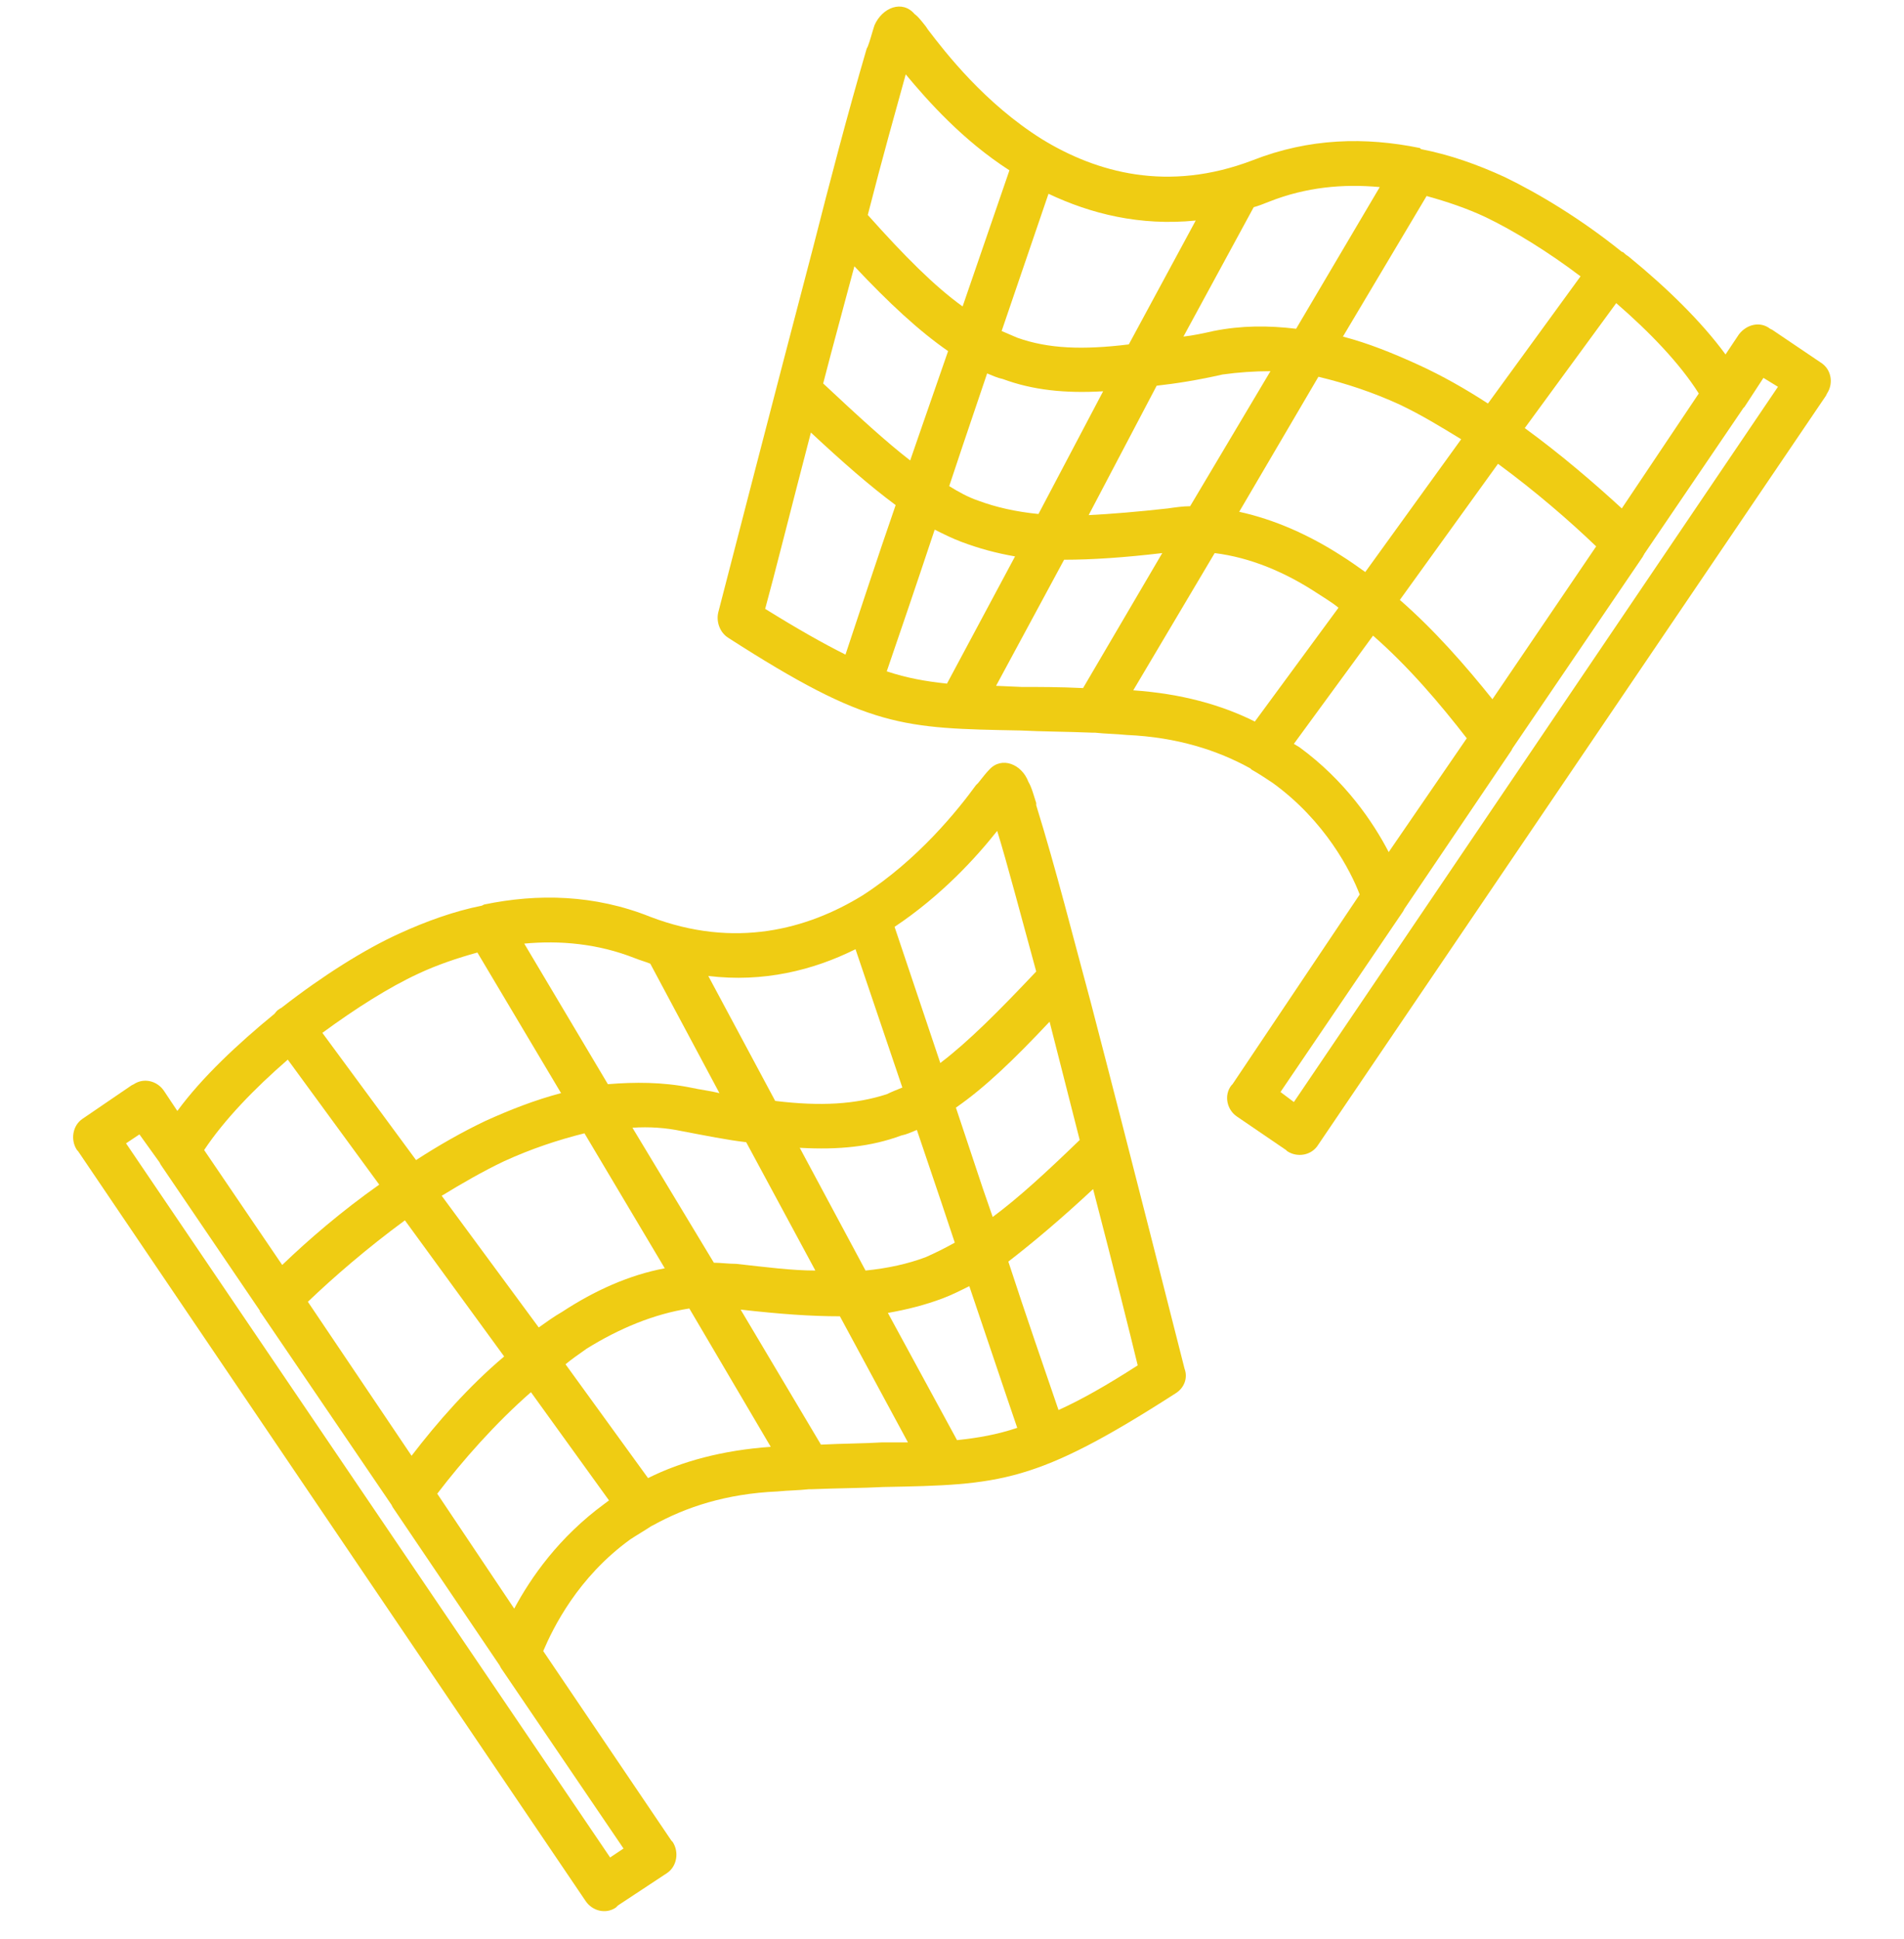 <svg width="56" height="57" viewBox="0 0 56 57" fill="none" xmlns="http://www.w3.org/2000/svg">
<g clip-path="url(#clip0_49_249)">
<path fill-rule="evenodd" clip-rule="evenodd" d="M27.656 31.253C28.476 30.63 29.361 29.744 30.477 28.563C30.018 26.89 29.624 25.381 29.329 24.429C28.705 25.217 27.688 26.332 26.311 27.25L27.656 31.253ZM26.54 31.975L25.162 27.907C23.916 28.53 22.439 28.891 20.832 28.694L22.8 32.368C24.145 32.532 25.162 32.467 26.081 32.171C26.212 32.106 26.376 32.04 26.54 31.975ZM21.16 32.139L19.126 28.333C18.962 28.267 18.831 28.235 18.667 28.169C17.584 27.743 16.469 27.644 15.419 27.743L17.879 31.876C18.667 31.811 19.487 31.811 20.307 31.975C20.602 32.04 20.898 32.073 21.16 32.139ZM16.502 32.139L14.041 28.005C13.45 28.169 12.86 28.366 12.302 28.628C11.449 29.022 10.465 29.645 9.481 30.367L12.237 34.107C12.893 33.681 13.582 33.287 14.271 32.959C14.992 32.631 15.747 32.336 16.502 32.139ZM11.154 34.829L8.464 31.154C7.48 32.007 6.594 32.926 6.004 33.812L8.3 37.191C9.087 36.436 10.039 35.616 11.154 34.829ZM5.216 32.663C5.938 31.679 6.988 30.695 8.07 29.809C8.103 29.777 8.136 29.711 8.202 29.678C8.234 29.645 8.267 29.645 8.3 29.613C9.481 28.694 10.728 27.907 11.745 27.447C12.532 27.087 13.352 26.791 14.172 26.627L14.238 26.594C15.813 26.266 17.486 26.299 19.126 26.955C21.619 27.907 23.752 27.316 25.359 26.332C26.999 25.282 28.18 23.806 28.705 23.084L28.771 23.018C28.902 22.855 29.001 22.723 29.099 22.625C29.46 22.231 30.05 22.461 30.247 22.986C30.346 23.15 30.411 23.412 30.477 23.609V23.675C31.067 25.577 31.559 27.546 32.084 29.481C33.265 34.009 34.578 39.225 34.84 40.242C34.938 40.504 34.84 40.8 34.578 40.964C30.444 43.621 29.427 43.654 25.982 43.719C25.359 43.752 24.67 43.752 23.85 43.785C23.817 43.785 23.784 43.785 23.784 43.785C23.489 43.818 23.194 43.818 22.866 43.85C21.357 43.916 20.176 44.31 19.224 44.835L19.159 44.867C18.962 44.999 18.732 45.13 18.535 45.261C16.994 46.377 16.272 47.853 15.977 48.542L19.749 54.119L19.782 54.151C19.979 54.447 19.913 54.873 19.618 55.07L18.175 56.022L18.109 56.087C17.814 56.284 17.42 56.185 17.223 55.89L2.296 33.845L2.264 33.812C2.067 33.517 2.132 33.09 2.428 32.893L3.871 31.909L3.937 31.876C4.232 31.679 4.626 31.778 4.823 32.073L5.216 32.663ZM4.691 34.173L4.101 33.352L3.707 33.615L17.945 54.611L18.339 54.348L14.73 49.034L14.697 48.968L11.548 44.31L11.515 44.244L7.677 38.601C7.644 38.569 7.644 38.569 7.644 38.536L4.724 34.238L4.691 34.173ZM31.756 33.517C31.461 32.368 31.166 31.187 30.87 30.039C29.821 31.154 28.968 31.975 28.115 32.565L28.902 34.927L29.197 35.78C29.952 35.222 30.772 34.468 31.756 33.517ZM26.507 33.385C25.622 33.713 24.67 33.812 23.522 33.746L25.457 37.355C26.114 37.289 26.704 37.158 27.229 36.961C27.524 36.83 27.787 36.699 28.082 36.535L27.688 35.354L26.967 33.221C26.803 33.287 26.671 33.352 26.507 33.385ZM23.981 37.355L21.947 33.582C21.39 33.517 20.733 33.385 20.044 33.254C19.585 33.156 19.093 33.123 18.601 33.156L20.996 37.125C21.193 37.125 21.422 37.158 21.652 37.158C22.538 37.256 23.292 37.355 23.981 37.355ZM28.509 37.814C28.246 37.945 27.984 38.077 27.721 38.175C27.196 38.372 26.671 38.503 26.114 38.601L28.148 42.341C28.771 42.276 29.329 42.177 29.919 41.98C29.558 40.931 29.066 39.454 28.509 37.814ZM24.703 38.7C23.85 38.7 22.931 38.634 21.783 38.503L24.145 42.473C24.801 42.44 25.425 42.44 25.95 42.407H26.704L24.703 38.7ZM22.669 42.538L20.274 38.47C19.224 38.634 18.207 39.061 17.256 39.651C17.026 39.815 16.829 39.947 16.633 40.111L19.06 43.457C20.044 42.965 21.258 42.637 22.669 42.538ZM19.552 37.289L17.19 33.32C16.403 33.517 15.616 33.779 14.828 34.14C14.205 34.435 13.582 34.796 12.991 35.157L15.845 39.028C16.075 38.864 16.305 38.7 16.534 38.569C17.486 37.945 18.503 37.486 19.552 37.289ZM14.828 39.881L11.909 35.879C10.793 36.699 9.809 37.552 9.055 38.273L12.105 42.801C12.86 41.816 13.779 40.767 14.828 39.881ZM32.15 34.96C31.199 35.846 30.378 36.535 29.657 37.092C30.182 38.7 30.706 40.209 31.133 41.456C31.789 41.16 32.544 40.734 33.462 40.143C33.233 39.192 32.74 37.224 32.15 34.96ZM17.912 44.113L15.616 40.931C14.566 41.849 13.614 42.932 12.86 43.916L15.124 47.295C15.616 46.377 16.436 45.196 17.781 44.211L17.912 44.113Z" fill="#EFCC13"/>
<path fill-rule="evenodd" clip-rule="evenodd" d="M28.312 9.01C27.491 8.42 26.606 7.534 25.523 6.32C25.95 4.647 26.376 3.138 26.639 2.187C27.295 2.974 28.312 4.122 29.689 5.008L28.312 9.01ZM29.46 9.732L30.838 5.697C32.084 6.287 33.528 6.648 35.168 6.484L33.2 10.126C31.855 10.29 30.838 10.257 29.919 9.929C29.755 9.863 29.624 9.798 29.46 9.732ZM34.807 9.896L36.874 6.091C37.005 6.058 37.169 5.992 37.333 5.927C38.416 5.5 39.498 5.402 40.581 5.5L38.121 9.666C37.3 9.568 36.513 9.568 35.693 9.732C35.398 9.798 35.102 9.863 34.807 9.896ZM39.498 9.896L41.959 5.763C42.55 5.927 43.14 6.123 43.698 6.386C44.518 6.78 45.535 7.403 46.486 8.125L43.763 11.864C43.107 11.438 42.418 11.044 41.697 10.716C40.975 10.388 40.253 10.093 39.498 9.896ZM44.846 12.586L47.536 8.912C48.52 9.765 49.406 10.684 49.964 11.569L47.7 14.948C46.913 14.226 45.928 13.374 44.846 12.586ZM50.751 10.421C50.029 9.437 49.012 8.453 47.93 7.567C47.897 7.534 47.831 7.501 47.798 7.468C47.766 7.436 47.733 7.403 47.7 7.403C46.519 6.451 45.272 5.697 44.255 5.205C43.468 4.844 42.648 4.549 41.795 4.385L41.762 4.352C40.155 4.024 38.514 4.057 36.841 4.713C34.348 5.664 32.248 5.074 30.641 4.089C28.968 3.04 27.82 1.563 27.295 0.874L27.229 0.776C27.098 0.612 26.999 0.481 26.901 0.415C26.54 -0.011 25.95 0.218 25.72 0.743C25.654 0.94 25.589 1.202 25.523 1.367L25.49 1.432C24.933 3.335 24.408 5.336 23.916 7.272C22.735 11.766 21.39 16.982 21.127 17.999C21.061 18.262 21.16 18.59 21.422 18.754C25.556 21.411 26.54 21.411 30.018 21.477C30.641 21.509 31.33 21.509 32.15 21.542C32.183 21.542 32.183 21.542 32.216 21.542C32.511 21.575 32.806 21.575 33.134 21.608C34.643 21.674 35.824 22.067 36.776 22.592L36.808 22.625C37.038 22.756 37.235 22.887 37.432 23.018C38.974 24.134 39.728 25.61 39.991 26.299L36.251 31.876L36.218 31.909C35.988 32.204 36.087 32.631 36.382 32.828L37.825 33.812L37.858 33.845C38.154 34.041 38.58 33.976 38.777 33.648L53.704 11.635L53.736 11.569C53.933 11.274 53.868 10.848 53.539 10.651L52.129 9.699L52.063 9.666C51.768 9.437 51.374 9.535 51.145 9.83L50.751 10.421ZM51.309 11.963L51.866 11.11L52.293 11.372L38.055 32.401L37.661 32.106L41.27 26.791L41.303 26.726L44.452 22.067L44.485 22.002L48.323 16.359C48.323 16.326 48.356 16.326 48.356 16.293L51.276 11.996L51.309 11.963ZM24.211 11.274C24.506 10.126 24.834 8.945 25.129 7.829C26.146 8.912 27.032 9.732 27.885 10.323L27.065 12.685L26.77 13.538C26.048 12.98 25.228 12.225 24.211 11.274ZM29.493 11.143C30.378 11.471 31.33 11.569 32.445 11.504L30.543 15.112C29.886 15.047 29.296 14.915 28.771 14.719C28.476 14.62 28.18 14.456 27.918 14.292L28.312 13.111L29.033 10.979C29.197 11.044 29.329 11.11 29.493 11.143ZM32.019 15.145L34.02 11.34C34.61 11.274 35.234 11.175 35.956 11.011C36.415 10.946 36.907 10.913 37.366 10.913L35.004 14.883C34.807 14.883 34.578 14.915 34.348 14.948C33.462 15.047 32.675 15.112 32.019 15.145ZM27.491 15.572C27.754 15.703 28.016 15.834 28.279 15.932C28.804 16.129 29.296 16.261 29.854 16.359L27.852 20.099C27.229 20.033 26.671 19.935 26.081 19.738C26.442 18.688 26.934 17.245 27.491 15.572ZM31.297 16.457C32.117 16.457 33.069 16.392 34.184 16.261L31.855 20.23C31.166 20.197 30.575 20.197 30.05 20.197L29.296 20.164L31.297 16.457ZM33.331 20.296L35.726 16.261C36.776 16.392 37.793 16.818 38.744 17.442C38.941 17.573 39.17 17.704 39.367 17.868L36.907 21.214C35.923 20.722 34.742 20.394 33.331 20.296ZM36.447 15.047L38.777 11.077C39.597 11.274 40.384 11.536 41.172 11.897C41.795 12.193 42.386 12.553 42.976 12.914L40.155 16.818C39.925 16.654 39.695 16.49 39.433 16.326C38.514 15.736 37.497 15.276 36.447 15.047ZM41.172 17.638L44.059 13.636C45.174 14.456 46.158 15.309 46.946 16.064L43.895 20.558C43.107 19.574 42.189 18.524 41.172 17.638ZM23.85 12.717C24.801 13.603 25.589 14.292 26.343 14.85C25.786 16.457 25.294 17.966 24.867 19.246C24.211 18.918 23.456 18.491 22.505 17.901C22.767 16.949 23.259 14.981 23.85 12.717ZM38.055 21.87L40.384 18.688C41.434 19.607 42.353 20.689 43.14 21.706L40.844 25.052C40.384 24.167 39.564 22.953 38.219 21.969L38.055 21.87Z" fill="#EFCC13"/>
</g>
<defs>
<clipPath id="clip0_49_249">
<rect width="56" height="56" fill="white" transform="translate(0 0.185)"/>
</clipPath>
</defs>
</svg>
